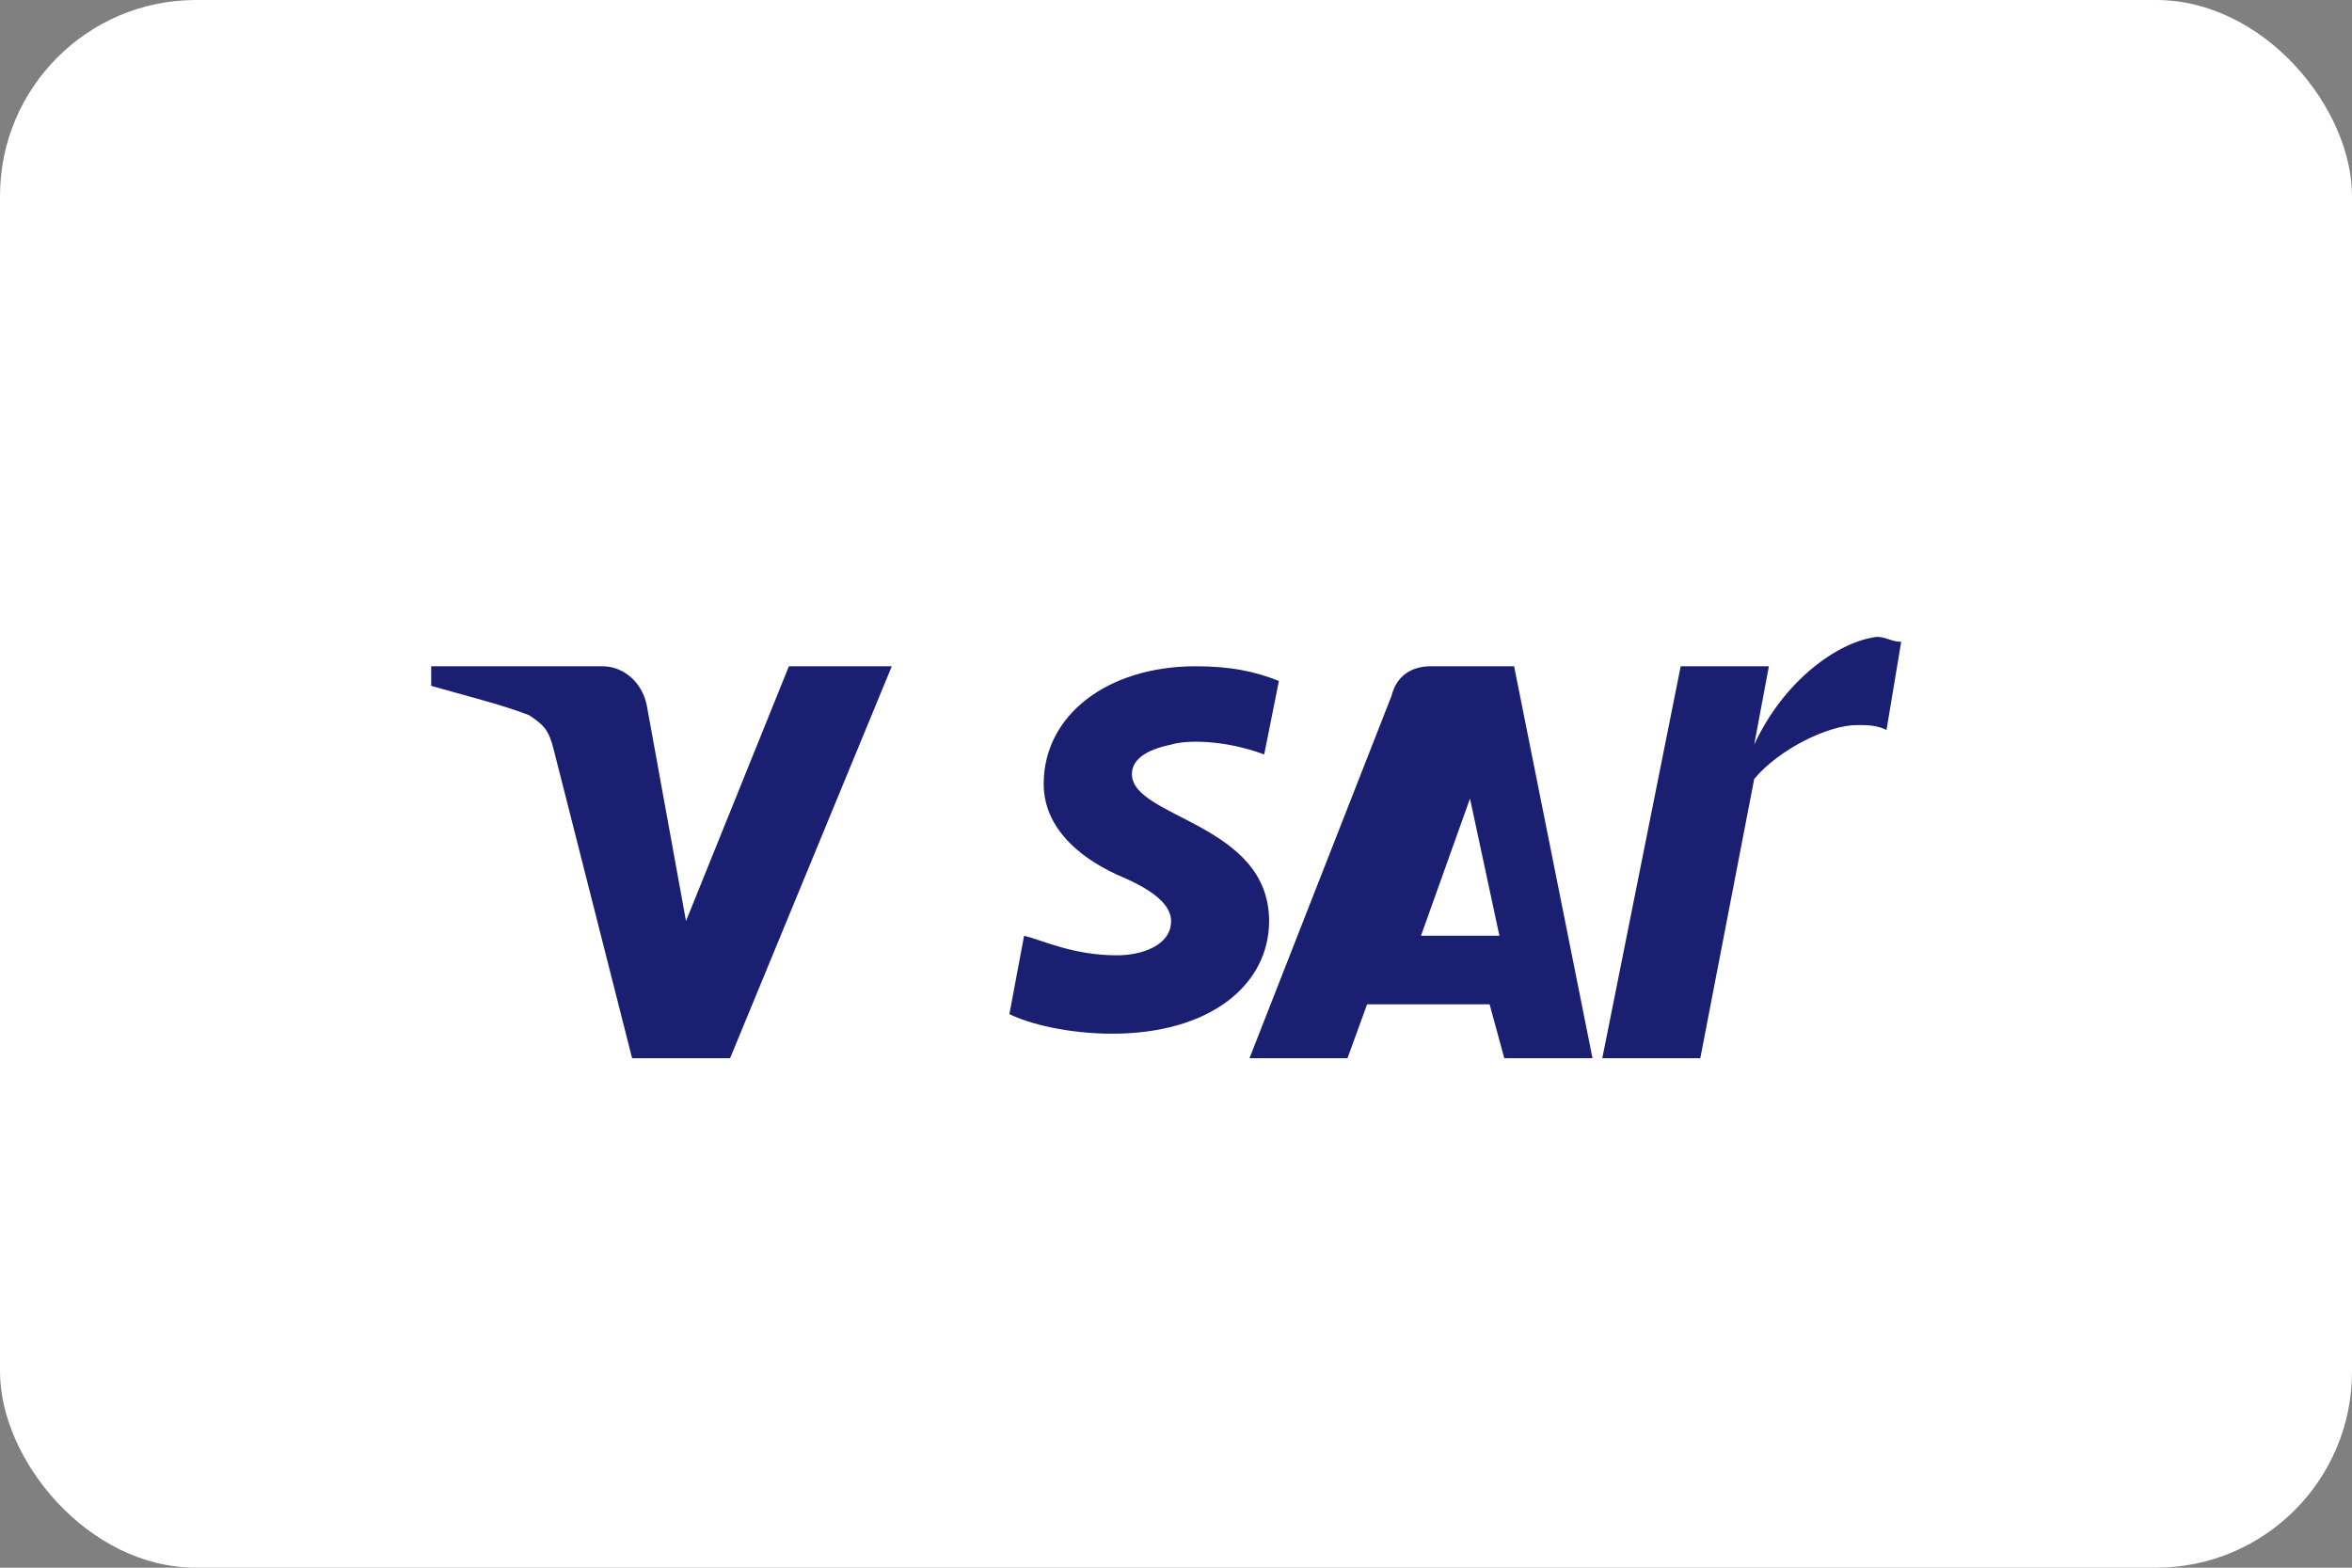 <?xml version="1.0" encoding="UTF-8"?>
<svg width="48px" height="32px" viewBox="0 0 48 32" version="1.1" xmlns="http://www.w3.org/2000/svg">
    <rect x="0" y="0" width="48" height="32" fill="#808080" stroke="none"/>
    <g stroke="none" stroke-width="1" fill="none" fill-rule="evenodd">
        <rect fill="#FFFFFF" x="0" y="0" width="48" height="32" rx="4"/>
        <path d="M18.2,13.6l-3.3,8h-2l-1.6-6.3c-0.1-0.4-0.2-0.5-0.5-0.7c-0.5-0.2-1.3-0.4-2-0.6l0-0.4h3.5c0.4,0,0.8,0.3,0.9,0.8l0.8,4.4l2.1-5.2H18.2z" fill="#1A1F71"/>
        <path d="M25.9,18.8c0-2-2.8-2.1-2.8-3c0-0.3,0.3-0.5,0.8-0.6c0.3-0.1,1.1-0.1,1.9,0.2l0.3-1.5c-0.5-0.2-1-0.3-1.7-0.3c-1.8,0-3.1,1-3.1,2.4c0,1,0.9,1.6,1.6,1.9c0.7,0.3,1,0.6,1,0.9c0,0.5-0.6,0.7-1.1,0.7c-0.9,0-1.5-0.3-1.9-0.4l-0.3,1.6c0.4,0.2,1.2,0.4,2.1,0.4C24.7,21.1,25.9,20.1,25.9,18.8z" fill="#1A1F71"/>
        <path d="M30.7,21.6h1.8l-1.6-8h-1.7c-0.4,0-0.7,0.2-0.8,0.6l-2.9,7.4h2l0.4-1.1h2.5L30.7,21.6z M29,19.1l1-2.8l0.6,2.8H29z" fill="#1A1F71"/>
        <path d="M35.8,15.2l0.3-1.6h-1.8l-1.6,8h2l1.1-5.7c0.5-0.6,1.5-1.1,2.1-1.1c0.2,0,0.4,0,0.6,0.1l0.3-1.8c-0.2,0-0.3-0.1-0.5-0.1C37.5,13.1,36.4,13.9,35.8,15.2z" fill="#1A1F71"/>
    </g>
</svg>